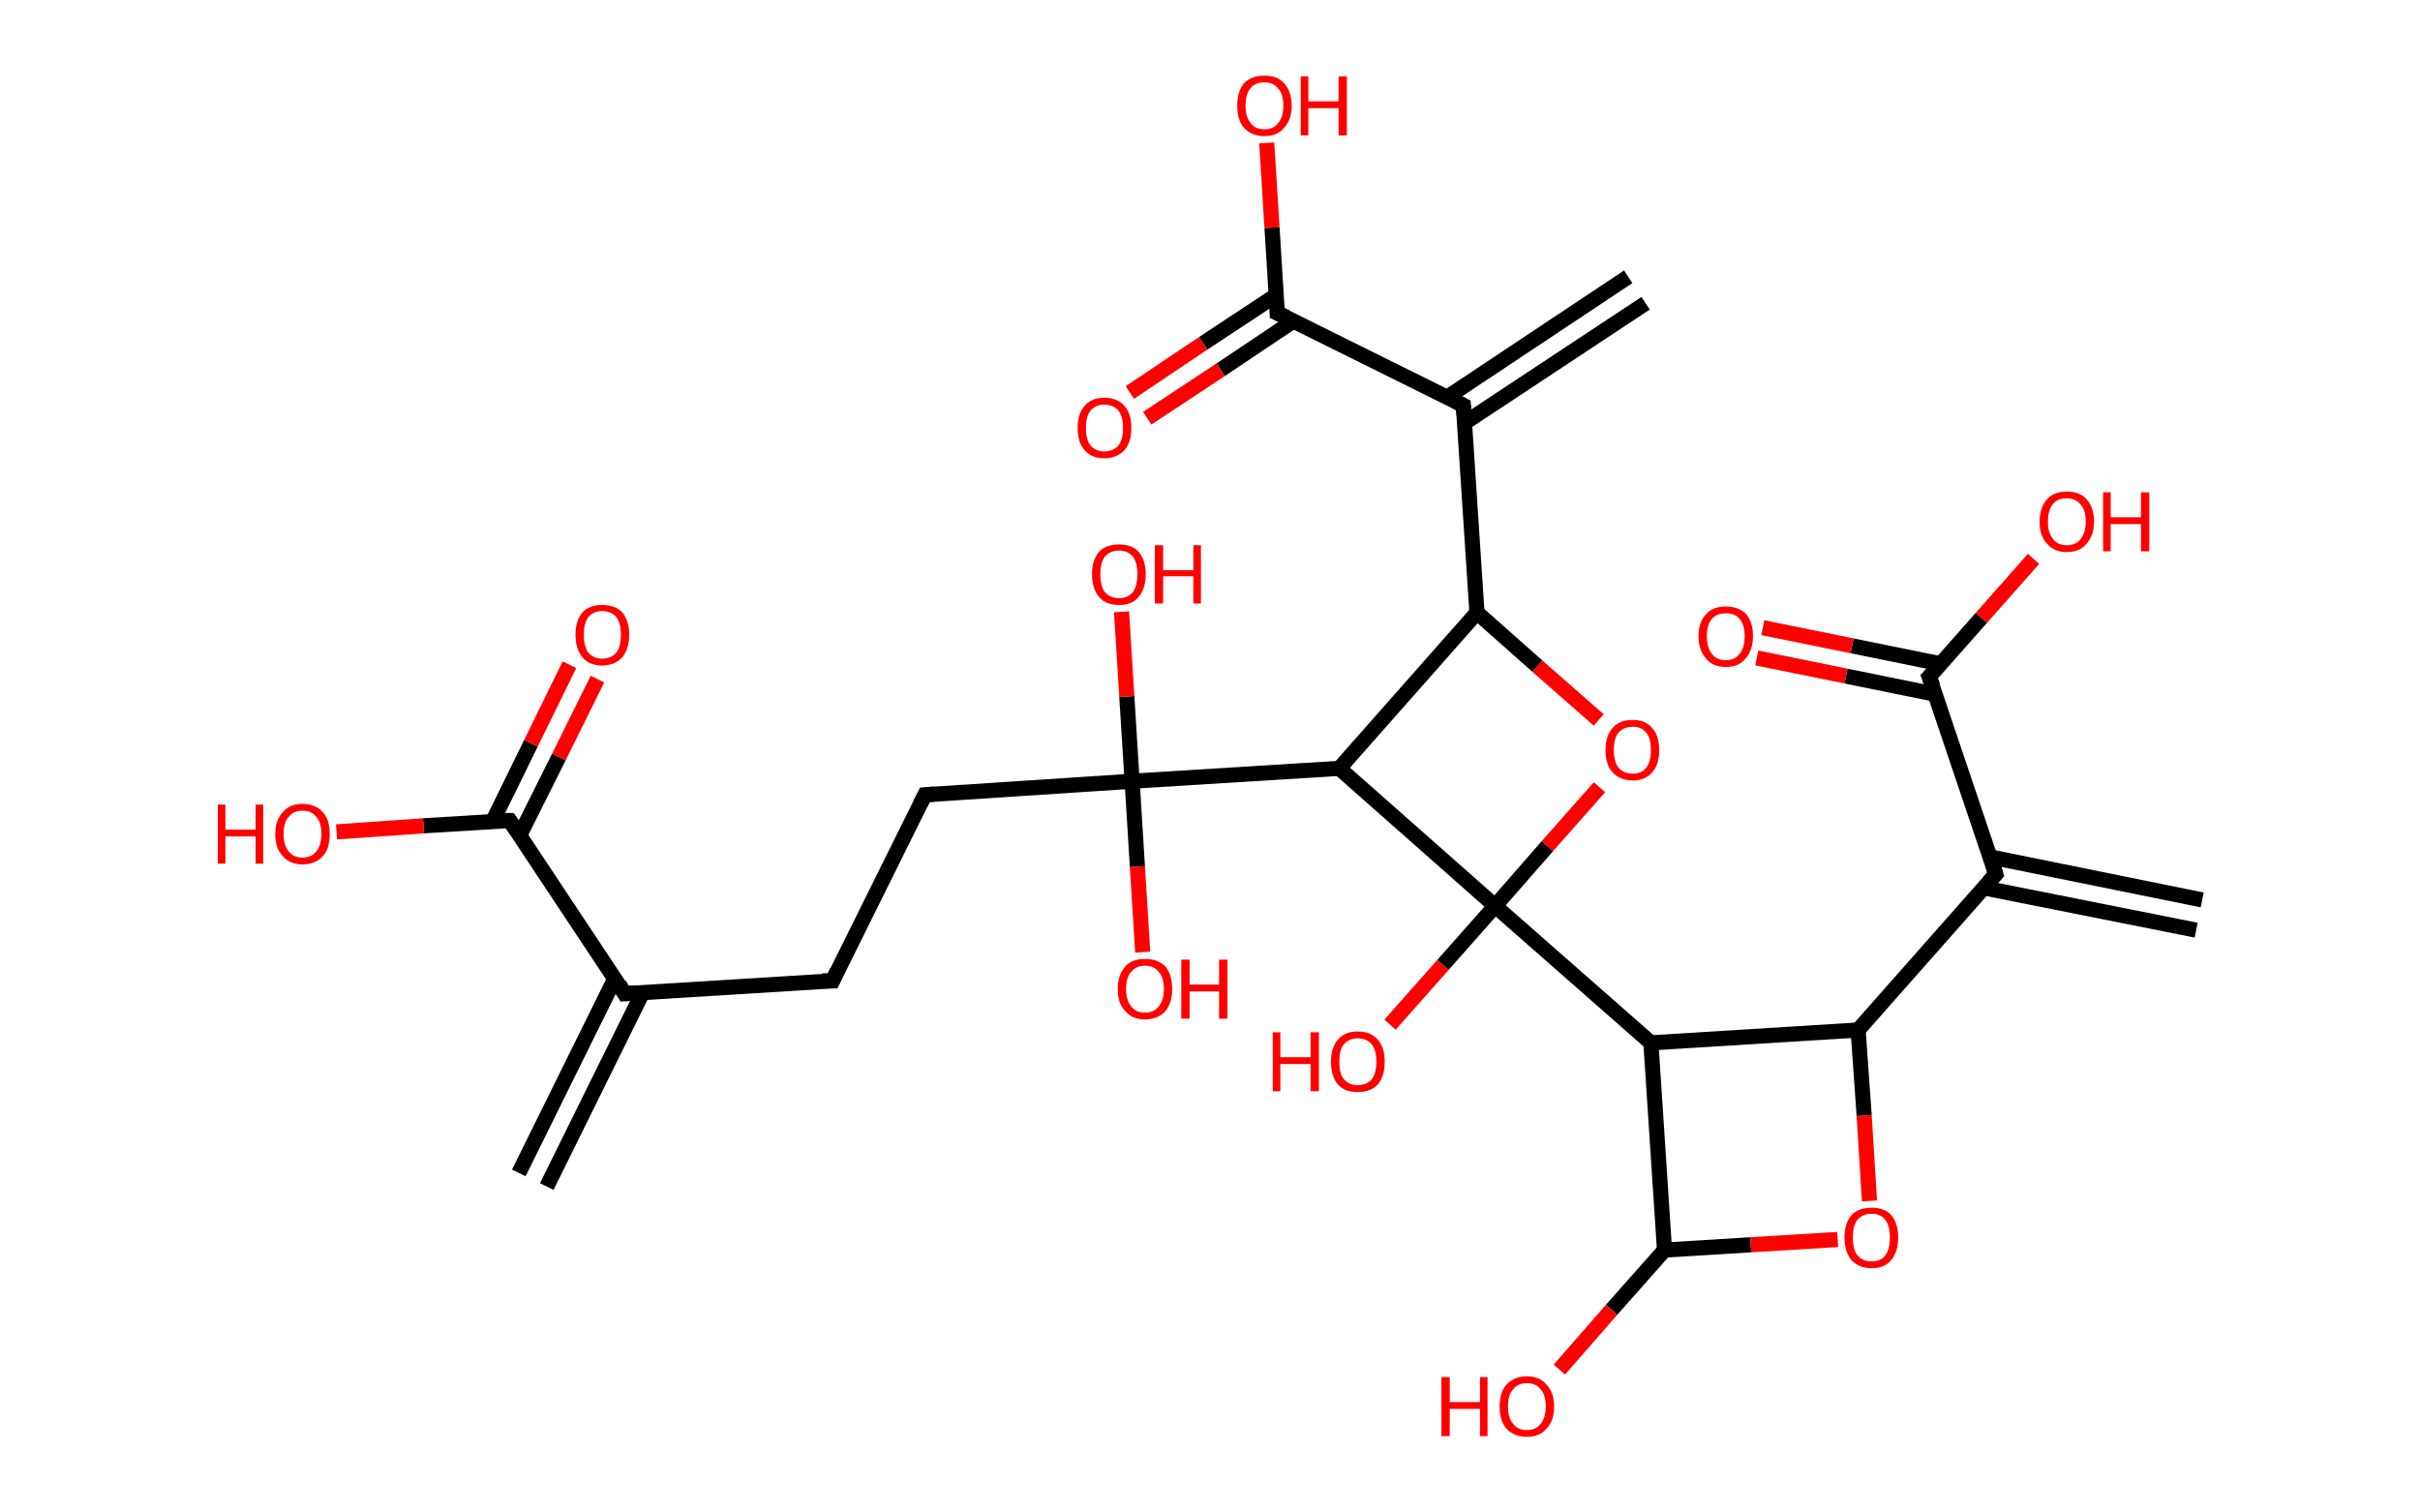 <?xml version='1.0' encoding='ASCII' standalone='yes'?>
<svg xmlns="http://www.w3.org/2000/svg" xmlns:rdkit="http://www.rdkit.org/xml" xmlns:xlink="http://www.w3.org/1999/xlink" version="1.1" baseProfile="full" xml:space="preserve" width="320px" height="200px" viewBox="0 0 320 200">
<!-- END OF HEADER -->
<rect style="opacity:1.0;fill:#FFFFFF;stroke:none" width="320.0" height="200.0" x="0.0" y="0.0"> </rect>
<path class="bond-0 atom-0 atom-1" d="M 68.6,155.1 L 81.3,129.4" style="fill:none;fill-rule:evenodd;stroke:#000000;stroke-width:2.0px;stroke-linecap:butt;stroke-linejoin:miter;stroke-opacity:1"/>
<path class="bond-0 atom-0 atom-1" d="M 72.3,156.9 L 85.0,131.2" style="fill:none;fill-rule:evenodd;stroke:#000000;stroke-width:2.0px;stroke-linecap:butt;stroke-linejoin:miter;stroke-opacity:1"/>
<path class="bond-1 atom-1 atom-2" d="M 82.6,131.4 L 110.1,129.7" style="fill:none;fill-rule:evenodd;stroke:#000000;stroke-width:2.0px;stroke-linecap:butt;stroke-linejoin:miter;stroke-opacity:1"/>
<path class="bond-2 atom-2 atom-3" d="M 110.1,129.7 L 122.3,105.1" style="fill:none;fill-rule:evenodd;stroke:#000000;stroke-width:2.0px;stroke-linecap:butt;stroke-linejoin:miter;stroke-opacity:1"/>
<path class="bond-3 atom-3 atom-4" d="M 122.3,105.1 L 149.7,103.3" style="fill:none;fill-rule:evenodd;stroke:#000000;stroke-width:2.0px;stroke-linecap:butt;stroke-linejoin:miter;stroke-opacity:1"/>
<path class="bond-4 atom-4 atom-5" d="M 149.7,103.3 L 150.4,114.6" style="fill:none;fill-rule:evenodd;stroke:#000000;stroke-width:2.0px;stroke-linecap:butt;stroke-linejoin:miter;stroke-opacity:1"/>
<path class="bond-4 atom-4 atom-5" d="M 150.4,114.6 L 151.1,125.9" style="fill:none;fill-rule:evenodd;stroke:#FF0000;stroke-width:2.0px;stroke-linecap:butt;stroke-linejoin:miter;stroke-opacity:1"/>
<path class="bond-5 atom-4 atom-6" d="M 149.7,103.3 L 149.0,92.1" style="fill:none;fill-rule:evenodd;stroke:#000000;stroke-width:2.0px;stroke-linecap:butt;stroke-linejoin:miter;stroke-opacity:1"/>
<path class="bond-5 atom-4 atom-6" d="M 149.0,92.1 L 148.3,80.9" style="fill:none;fill-rule:evenodd;stroke:#FF0000;stroke-width:2.0px;stroke-linecap:butt;stroke-linejoin:miter;stroke-opacity:1"/>
<path class="bond-6 atom-4 atom-7" d="M 149.7,103.3 L 177.1,101.6" style="fill:none;fill-rule:evenodd;stroke:#000000;stroke-width:2.0px;stroke-linecap:butt;stroke-linejoin:miter;stroke-opacity:1"/>
<path class="bond-7 atom-7 atom-8" d="M 177.1,101.6 L 195.3,81.0" style="fill:none;fill-rule:evenodd;stroke:#000000;stroke-width:2.0px;stroke-linecap:butt;stroke-linejoin:miter;stroke-opacity:1"/>
<path class="bond-8 atom-8 atom-9" d="M 195.3,81.0 L 193.5,53.6" style="fill:none;fill-rule:evenodd;stroke:#000000;stroke-width:2.0px;stroke-linecap:butt;stroke-linejoin:miter;stroke-opacity:1"/>
<path class="bond-9 atom-9 atom-10" d="M 193.7,55.9 L 217.6,40.1" style="fill:none;fill-rule:evenodd;stroke:#000000;stroke-width:2.0px;stroke-linecap:butt;stroke-linejoin:miter;stroke-opacity:1"/>
<path class="bond-9 atom-9 atom-10" d="M 191.4,52.5 L 215.3,36.6" style="fill:none;fill-rule:evenodd;stroke:#000000;stroke-width:2.0px;stroke-linecap:butt;stroke-linejoin:miter;stroke-opacity:1"/>
<path class="bond-10 atom-9 atom-11" d="M 193.5,53.6 L 168.9,41.4" style="fill:none;fill-rule:evenodd;stroke:#000000;stroke-width:2.0px;stroke-linecap:butt;stroke-linejoin:miter;stroke-opacity:1"/>
<path class="bond-11 atom-11 atom-12" d="M 168.8,39.0 L 159.1,45.4" style="fill:none;fill-rule:evenodd;stroke:#000000;stroke-width:2.0px;stroke-linecap:butt;stroke-linejoin:miter;stroke-opacity:1"/>
<path class="bond-11 atom-11 atom-12" d="M 159.1,45.4 L 149.4,51.9" style="fill:none;fill-rule:evenodd;stroke:#FF0000;stroke-width:2.0px;stroke-linecap:butt;stroke-linejoin:miter;stroke-opacity:1"/>
<path class="bond-11 atom-11 atom-12" d="M 171.1,42.4 L 161.4,48.9" style="fill:none;fill-rule:evenodd;stroke:#000000;stroke-width:2.0px;stroke-linecap:butt;stroke-linejoin:miter;stroke-opacity:1"/>
<path class="bond-11 atom-11 atom-12" d="M 161.4,48.9 L 151.7,55.3" style="fill:none;fill-rule:evenodd;stroke:#FF0000;stroke-width:2.0px;stroke-linecap:butt;stroke-linejoin:miter;stroke-opacity:1"/>
<path class="bond-12 atom-11 atom-13" d="M 168.9,41.4 L 168.2,30.1" style="fill:none;fill-rule:evenodd;stroke:#000000;stroke-width:2.0px;stroke-linecap:butt;stroke-linejoin:miter;stroke-opacity:1"/>
<path class="bond-12 atom-11 atom-13" d="M 168.2,30.1 L 167.5,18.9" style="fill:none;fill-rule:evenodd;stroke:#FF0000;stroke-width:2.0px;stroke-linecap:butt;stroke-linejoin:miter;stroke-opacity:1"/>
<path class="bond-13 atom-8 atom-14" d="M 195.3,81.0 L 203.3,88.1" style="fill:none;fill-rule:evenodd;stroke:#000000;stroke-width:2.0px;stroke-linecap:butt;stroke-linejoin:miter;stroke-opacity:1"/>
<path class="bond-13 atom-8 atom-14" d="M 203.3,88.1 L 211.4,95.2" style="fill:none;fill-rule:evenodd;stroke:#FF0000;stroke-width:2.0px;stroke-linecap:butt;stroke-linejoin:miter;stroke-opacity:1"/>
<path class="bond-14 atom-14 atom-15" d="M 211.5,104.1 L 204.6,111.9" style="fill:none;fill-rule:evenodd;stroke:#FF0000;stroke-width:2.0px;stroke-linecap:butt;stroke-linejoin:miter;stroke-opacity:1"/>
<path class="bond-14 atom-14 atom-15" d="M 204.6,111.9 L 197.7,119.8" style="fill:none;fill-rule:evenodd;stroke:#000000;stroke-width:2.0px;stroke-linecap:butt;stroke-linejoin:miter;stroke-opacity:1"/>
<path class="bond-15 atom-15 atom-16" d="M 197.7,119.8 L 190.8,127.6" style="fill:none;fill-rule:evenodd;stroke:#000000;stroke-width:2.0px;stroke-linecap:butt;stroke-linejoin:miter;stroke-opacity:1"/>
<path class="bond-15 atom-15 atom-16" d="M 190.8,127.6 L 183.8,135.5" style="fill:none;fill-rule:evenodd;stroke:#FF0000;stroke-width:2.0px;stroke-linecap:butt;stroke-linejoin:miter;stroke-opacity:1"/>
<path class="bond-16 atom-15 atom-17" d="M 197.7,119.8 L 218.3,137.9" style="fill:none;fill-rule:evenodd;stroke:#000000;stroke-width:2.0px;stroke-linecap:butt;stroke-linejoin:miter;stroke-opacity:1"/>
<path class="bond-17 atom-17 atom-18" d="M 218.3,137.9 L 220.1,165.3" style="fill:none;fill-rule:evenodd;stroke:#000000;stroke-width:2.0px;stroke-linecap:butt;stroke-linejoin:miter;stroke-opacity:1"/>
<path class="bond-18 atom-18 atom-19" d="M 220.1,165.3 L 213.1,173.2" style="fill:none;fill-rule:evenodd;stroke:#000000;stroke-width:2.0px;stroke-linecap:butt;stroke-linejoin:miter;stroke-opacity:1"/>
<path class="bond-18 atom-18 atom-19" d="M 213.1,173.2 L 206.2,181.1" style="fill:none;fill-rule:evenodd;stroke:#FF0000;stroke-width:2.0px;stroke-linecap:butt;stroke-linejoin:miter;stroke-opacity:1"/>
<path class="bond-19 atom-18 atom-20" d="M 220.1,165.3 L 231.5,164.6" style="fill:none;fill-rule:evenodd;stroke:#000000;stroke-width:2.0px;stroke-linecap:butt;stroke-linejoin:miter;stroke-opacity:1"/>
<path class="bond-19 atom-18 atom-20" d="M 231.5,164.6 L 243.0,163.9" style="fill:none;fill-rule:evenodd;stroke:#FF0000;stroke-width:2.0px;stroke-linecap:butt;stroke-linejoin:miter;stroke-opacity:1"/>
<path class="bond-20 atom-20 atom-21" d="M 247.2,158.8 L 246.5,147.5" style="fill:none;fill-rule:evenodd;stroke:#FF0000;stroke-width:2.0px;stroke-linecap:butt;stroke-linejoin:miter;stroke-opacity:1"/>
<path class="bond-20 atom-20 atom-21" d="M 246.5,147.5 L 245.7,136.2" style="fill:none;fill-rule:evenodd;stroke:#000000;stroke-width:2.0px;stroke-linecap:butt;stroke-linejoin:miter;stroke-opacity:1"/>
<path class="bond-21 atom-21 atom-22" d="M 245.7,136.2 L 263.9,115.6" style="fill:none;fill-rule:evenodd;stroke:#000000;stroke-width:2.0px;stroke-linecap:butt;stroke-linejoin:miter;stroke-opacity:1"/>
<path class="bond-22 atom-22 atom-23" d="M 262.3,117.4 L 290.4,123.0" style="fill:none;fill-rule:evenodd;stroke:#000000;stroke-width:2.0px;stroke-linecap:butt;stroke-linejoin:miter;stroke-opacity:1"/>
<path class="bond-22 atom-22 atom-23" d="M 263.1,113.3 L 291.2,119.0" style="fill:none;fill-rule:evenodd;stroke:#000000;stroke-width:2.0px;stroke-linecap:butt;stroke-linejoin:miter;stroke-opacity:1"/>
<path class="bond-23 atom-22 atom-24" d="M 263.9,115.6 L 255.1,89.5" style="fill:none;fill-rule:evenodd;stroke:#000000;stroke-width:2.0px;stroke-linecap:butt;stroke-linejoin:miter;stroke-opacity:1"/>
<path class="bond-24 atom-24 atom-25" d="M 256.7,87.8 L 244.9,85.4" style="fill:none;fill-rule:evenodd;stroke:#000000;stroke-width:2.0px;stroke-linecap:butt;stroke-linejoin:miter;stroke-opacity:1"/>
<path class="bond-24 atom-24 atom-25" d="M 244.9,85.4 L 233.1,83.0" style="fill:none;fill-rule:evenodd;stroke:#FF0000;stroke-width:2.0px;stroke-linecap:butt;stroke-linejoin:miter;stroke-opacity:1"/>
<path class="bond-24 atom-24 atom-25" d="M 255.9,91.8 L 244.1,89.4" style="fill:none;fill-rule:evenodd;stroke:#000000;stroke-width:2.0px;stroke-linecap:butt;stroke-linejoin:miter;stroke-opacity:1"/>
<path class="bond-24 atom-24 atom-25" d="M 244.1,89.4 L 232.3,87.0" style="fill:none;fill-rule:evenodd;stroke:#FF0000;stroke-width:2.0px;stroke-linecap:butt;stroke-linejoin:miter;stroke-opacity:1"/>
<path class="bond-25 atom-24 atom-26" d="M 255.1,89.5 L 262.0,81.7" style="fill:none;fill-rule:evenodd;stroke:#000000;stroke-width:2.0px;stroke-linecap:butt;stroke-linejoin:miter;stroke-opacity:1"/>
<path class="bond-25 atom-24 atom-26" d="M 262.0,81.7 L 268.9,73.9" style="fill:none;fill-rule:evenodd;stroke:#FF0000;stroke-width:2.0px;stroke-linecap:butt;stroke-linejoin:miter;stroke-opacity:1"/>
<path class="bond-26 atom-1 atom-27" d="M 82.6,131.4 L 67.4,108.5" style="fill:none;fill-rule:evenodd;stroke:#000000;stroke-width:2.0px;stroke-linecap:butt;stroke-linejoin:miter;stroke-opacity:1"/>
<path class="bond-27 atom-27 atom-28" d="M 68.7,110.5 L 73.9,100.1" style="fill:none;fill-rule:evenodd;stroke:#000000;stroke-width:2.0px;stroke-linecap:butt;stroke-linejoin:miter;stroke-opacity:1"/>
<path class="bond-27 atom-27 atom-28" d="M 73.9,100.1 L 79.0,89.8" style="fill:none;fill-rule:evenodd;stroke:#FF0000;stroke-width:2.0px;stroke-linecap:butt;stroke-linejoin:miter;stroke-opacity:1"/>
<path class="bond-27 atom-27 atom-28" d="M 65.1,108.7 L 70.2,98.3" style="fill:none;fill-rule:evenodd;stroke:#000000;stroke-width:2.0px;stroke-linecap:butt;stroke-linejoin:miter;stroke-opacity:1"/>
<path class="bond-27 atom-27 atom-28" d="M 70.2,98.3 L 75.3,87.9" style="fill:none;fill-rule:evenodd;stroke:#FF0000;stroke-width:2.0px;stroke-linecap:butt;stroke-linejoin:miter;stroke-opacity:1"/>
<path class="bond-28 atom-27 atom-29" d="M 67.4,108.5 L 56.0,109.2" style="fill:none;fill-rule:evenodd;stroke:#000000;stroke-width:2.0px;stroke-linecap:butt;stroke-linejoin:miter;stroke-opacity:1"/>
<path class="bond-28 atom-27 atom-29" d="M 56.0,109.2 L 44.5,110.0" style="fill:none;fill-rule:evenodd;stroke:#FF0000;stroke-width:2.0px;stroke-linecap:butt;stroke-linejoin:miter;stroke-opacity:1"/>
<path class="bond-29 atom-15 atom-7" d="M 197.7,119.8 L 177.1,101.6" style="fill:none;fill-rule:evenodd;stroke:#000000;stroke-width:2.0px;stroke-linecap:butt;stroke-linejoin:miter;stroke-opacity:1"/>
<path class="bond-30 atom-21 atom-17" d="M 245.7,136.2 L 218.3,137.9" style="fill:none;fill-rule:evenodd;stroke:#000000;stroke-width:2.0px;stroke-linecap:butt;stroke-linejoin:miter;stroke-opacity:1"/>
<path d="M 84.0,131.3 L 82.6,131.4 L 81.9,130.2" style="fill:none;stroke:#000000;stroke-width:2.0px;stroke-linecap:butt;stroke-linejoin:miter;stroke-opacity:1;"/>
<path d="M 108.7,129.7 L 110.1,129.7 L 110.7,128.4" style="fill:none;stroke:#000000;stroke-width:2.0px;stroke-linecap:butt;stroke-linejoin:miter;stroke-opacity:1;"/>
<path d="M 121.7,106.3 L 122.3,105.1 L 123.6,105.0" style="fill:none;stroke:#000000;stroke-width:2.0px;stroke-linecap:butt;stroke-linejoin:miter;stroke-opacity:1;"/>
<path d="M 193.6,54.9 L 193.5,53.6 L 192.3,53.0" style="fill:none;stroke:#000000;stroke-width:2.0px;stroke-linecap:butt;stroke-linejoin:miter;stroke-opacity:1;"/>
<path d="M 170.2,42.0 L 168.9,41.4 L 168.9,40.8" style="fill:none;stroke:#000000;stroke-width:2.0px;stroke-linecap:butt;stroke-linejoin:miter;stroke-opacity:1;"/>
<path d="M 263.0,116.6 L 263.9,115.6 L 263.5,114.3" style="fill:none;stroke:#000000;stroke-width:2.0px;stroke-linecap:butt;stroke-linejoin:miter;stroke-opacity:1;"/>
<path d="M 255.6,90.8 L 255.1,89.5 L 255.5,89.1" style="fill:none;stroke:#000000;stroke-width:2.0px;stroke-linecap:butt;stroke-linejoin:miter;stroke-opacity:1;"/>
<path d="M 68.2,109.7 L 67.4,108.5 L 66.9,108.5" style="fill:none;stroke:#000000;stroke-width:2.0px;stroke-linecap:butt;stroke-linejoin:miter;stroke-opacity:1;"/>
<path class="atom-5" d="M 147.8 130.8 Q 147.8 128.9, 148.8 127.8 Q 149.7 126.8, 151.4 126.8 Q 153.1 126.8, 154.1 127.8 Q 155.0 128.9, 155.0 130.8 Q 155.0 132.6, 154.1 133.7 Q 153.1 134.8, 151.4 134.8 Q 149.7 134.8, 148.8 133.7 Q 147.8 132.7, 147.8 130.8 M 151.4 133.9 Q 152.6 133.9, 153.2 133.1 Q 153.9 132.3, 153.9 130.8 Q 153.9 129.2, 153.2 128.5 Q 152.6 127.7, 151.4 127.7 Q 150.2 127.7, 149.6 128.5 Q 148.9 129.2, 148.9 130.8 Q 148.9 132.3, 149.6 133.1 Q 150.2 133.9, 151.4 133.9 " fill="#FF0000"/>
<path class="atom-5" d="M 156.2 126.9 L 157.3 126.9 L 157.3 130.2 L 161.2 130.2 L 161.2 126.9 L 162.3 126.9 L 162.3 134.7 L 161.2 134.7 L 161.2 131.1 L 157.3 131.1 L 157.3 134.7 L 156.2 134.7 L 156.2 126.9 " fill="#FF0000"/>
<path class="atom-6" d="M 144.4 75.9 Q 144.4 74.1, 145.3 73.0 Q 146.2 72.0, 148.0 72.0 Q 149.7 72.0, 150.6 73.0 Q 151.5 74.1, 151.5 75.9 Q 151.5 77.8, 150.6 78.9 Q 149.7 80.0, 148.0 80.0 Q 146.2 80.0, 145.3 78.9 Q 144.4 77.8, 144.4 75.9 M 148.0 79.1 Q 149.1 79.1, 149.8 78.3 Q 150.4 77.5, 150.4 75.9 Q 150.4 74.4, 149.8 73.6 Q 149.1 72.8, 148.0 72.8 Q 146.8 72.8, 146.1 73.6 Q 145.5 74.4, 145.5 75.9 Q 145.5 77.5, 146.1 78.3 Q 146.8 79.1, 148.0 79.1 " fill="#FF0000"/>
<path class="atom-6" d="M 152.7 72.1 L 153.8 72.1 L 153.8 75.4 L 157.8 75.4 L 157.8 72.1 L 158.8 72.1 L 158.8 79.8 L 157.8 79.8 L 157.8 76.2 L 153.8 76.2 L 153.8 79.8 L 152.7 79.8 L 152.7 72.1 " fill="#FF0000"/>
<path class="atom-12" d="M 142.5 56.6 Q 142.5 54.7, 143.4 53.7 Q 144.3 52.6, 146.0 52.6 Q 147.8 52.6, 148.7 53.7 Q 149.6 54.7, 149.6 56.6 Q 149.6 58.5, 148.7 59.5 Q 147.7 60.6, 146.0 60.6 Q 144.3 60.6, 143.4 59.5 Q 142.5 58.5, 142.5 56.6 M 146.0 59.7 Q 147.2 59.7, 147.9 58.9 Q 148.5 58.1, 148.5 56.6 Q 148.5 55.1, 147.9 54.3 Q 147.2 53.5, 146.0 53.5 Q 144.9 53.5, 144.2 54.3 Q 143.6 55.0, 143.6 56.6 Q 143.6 58.2, 144.2 58.9 Q 144.9 59.7, 146.0 59.7 " fill="#FF0000"/>
<path class="atom-13" d="M 163.6 14.0 Q 163.6 12.1, 164.5 11.0 Q 165.5 10.0, 167.2 10.0 Q 168.9 10.0, 169.8 11.0 Q 170.8 12.1, 170.8 14.0 Q 170.8 15.8, 169.8 16.9 Q 168.9 18.0, 167.2 18.0 Q 165.5 18.0, 164.5 16.9 Q 163.6 15.9, 163.6 14.0 M 167.2 17.1 Q 168.4 17.1, 169.0 16.3 Q 169.7 15.5, 169.7 14.0 Q 169.7 12.4, 169.0 11.7 Q 168.4 10.9, 167.2 10.9 Q 166.0 10.9, 165.4 11.6 Q 164.7 12.4, 164.7 14.0 Q 164.7 15.5, 165.4 16.3 Q 166.0 17.1, 167.2 17.1 " fill="#FF0000"/>
<path class="atom-13" d="M 172.0 10.1 L 173.0 10.1 L 173.0 13.4 L 177.0 13.4 L 177.0 10.1 L 178.1 10.1 L 178.1 17.9 L 177.0 17.9 L 177.0 14.3 L 173.0 14.3 L 173.0 17.9 L 172.0 17.9 L 172.0 10.1 " fill="#FF0000"/>
<path class="atom-14" d="M 212.3 99.2 Q 212.3 97.3, 213.2 96.3 Q 214.1 95.2, 215.9 95.2 Q 217.6 95.2, 218.5 96.3 Q 219.4 97.3, 219.4 99.2 Q 219.4 101.1, 218.5 102.1 Q 217.6 103.2, 215.9 103.2 Q 214.2 103.2, 213.2 102.1 Q 212.3 101.1, 212.3 99.2 M 215.9 102.3 Q 217.1 102.3, 217.7 101.5 Q 218.3 100.7, 218.3 99.2 Q 218.3 97.6, 217.7 96.9 Q 217.1 96.1, 215.9 96.1 Q 214.7 96.1, 214.0 96.9 Q 213.4 97.6, 213.4 99.2 Q 213.4 100.7, 214.0 101.5 Q 214.7 102.3, 215.9 102.3 " fill="#FF0000"/>
<path class="atom-16" d="M 168.3 136.5 L 169.3 136.5 L 169.3 139.8 L 173.3 139.8 L 173.3 136.5 L 174.4 136.5 L 174.4 144.3 L 173.3 144.3 L 173.3 140.7 L 169.3 140.7 L 169.3 144.3 L 168.3 144.3 L 168.3 136.5 " fill="#FF0000"/>
<path class="atom-16" d="M 176.0 140.4 Q 176.0 138.5, 176.9 137.5 Q 177.8 136.4, 179.5 136.4 Q 181.3 136.4, 182.2 137.5 Q 183.1 138.5, 183.1 140.4 Q 183.1 142.3, 182.2 143.4 Q 181.3 144.4, 179.5 144.4 Q 177.8 144.4, 176.9 143.4 Q 176.0 142.3, 176.0 140.4 M 179.5 143.5 Q 180.7 143.5, 181.4 142.7 Q 182.0 141.9, 182.0 140.4 Q 182.0 138.9, 181.4 138.1 Q 180.7 137.3, 179.5 137.3 Q 178.4 137.3, 177.7 138.1 Q 177.1 138.8, 177.1 140.4 Q 177.1 142.0, 177.7 142.7 Q 178.4 143.5, 179.5 143.5 " fill="#FF0000"/>
<path class="atom-19" d="M 190.6 182.1 L 191.7 182.1 L 191.7 185.4 L 195.7 185.4 L 195.7 182.1 L 196.7 182.1 L 196.7 189.9 L 195.7 189.9 L 195.7 186.3 L 191.7 186.3 L 191.7 189.9 L 190.6 189.9 L 190.6 182.1 " fill="#FF0000"/>
<path class="atom-19" d="M 198.3 186.0 Q 198.3 184.1, 199.2 183.1 Q 200.2 182.0, 201.9 182.0 Q 203.6 182.0, 204.5 183.1 Q 205.5 184.1, 205.5 186.0 Q 205.5 187.9, 204.5 188.9 Q 203.6 190.0, 201.9 190.0 Q 200.2 190.0, 199.2 188.9 Q 198.3 187.9, 198.3 186.0 M 201.9 189.1 Q 203.1 189.1, 203.7 188.3 Q 204.4 187.5, 204.4 186.0 Q 204.4 184.4, 203.7 183.7 Q 203.1 182.9, 201.9 182.9 Q 200.7 182.9, 200.1 183.7 Q 199.4 184.4, 199.4 186.0 Q 199.4 187.5, 200.1 188.3 Q 200.7 189.1, 201.9 189.1 " fill="#FF0000"/>
<path class="atom-20" d="M 243.9 163.6 Q 243.9 161.8, 244.8 160.7 Q 245.7 159.7, 247.5 159.7 Q 249.2 159.7, 250.1 160.7 Q 251.0 161.8, 251.0 163.6 Q 251.0 165.5, 250.1 166.6 Q 249.2 167.7, 247.5 167.7 Q 245.8 167.7, 244.8 166.6 Q 243.9 165.5, 243.9 163.6 M 247.5 166.8 Q 248.7 166.8, 249.3 166.0 Q 249.9 165.2, 249.9 163.6 Q 249.9 162.1, 249.3 161.3 Q 248.7 160.5, 247.5 160.5 Q 246.3 160.5, 245.6 161.3 Q 245.0 162.1, 245.0 163.6 Q 245.0 165.2, 245.6 166.0 Q 246.3 166.8, 247.5 166.8 " fill="#FF0000"/>
<path class="atom-25" d="M 224.6 84.1 Q 224.6 82.3, 225.6 81.2 Q 226.5 80.2, 228.2 80.2 Q 229.9 80.2, 230.9 81.2 Q 231.8 82.3, 231.8 84.1 Q 231.8 86.0, 230.8 87.1 Q 229.9 88.2, 228.2 88.2 Q 226.5 88.2, 225.6 87.1 Q 224.6 86.0, 224.6 84.1 M 228.2 87.3 Q 229.4 87.3, 230.0 86.5 Q 230.7 85.7, 230.7 84.1 Q 230.7 82.6, 230.0 81.8 Q 229.4 81.1, 228.2 81.1 Q 227.0 81.1, 226.4 81.8 Q 225.7 82.6, 225.7 84.1 Q 225.7 85.7, 226.4 86.5 Q 227.0 87.3, 228.2 87.3 " fill="#FF0000"/>
<path class="atom-26" d="M 269.7 69.0 Q 269.7 67.1, 270.7 66.0 Q 271.6 65.0, 273.3 65.0 Q 275.0 65.0, 275.9 66.0 Q 276.9 67.1, 276.9 69.0 Q 276.9 70.8, 275.9 71.9 Q 275.0 73.0, 273.3 73.0 Q 271.6 73.0, 270.7 71.9 Q 269.7 70.9, 269.7 69.0 M 273.3 72.1 Q 274.5 72.1, 275.1 71.3 Q 275.8 70.5, 275.8 69.0 Q 275.8 67.4, 275.1 66.7 Q 274.5 65.9, 273.3 65.9 Q 272.1 65.9, 271.5 66.6 Q 270.8 67.4, 270.8 69.0 Q 270.8 70.5, 271.5 71.3 Q 272.1 72.1, 273.3 72.1 " fill="#FF0000"/>
<path class="atom-26" d="M 278.1 65.1 L 279.1 65.1 L 279.1 68.4 L 283.1 68.4 L 283.1 65.1 L 284.2 65.1 L 284.2 72.9 L 283.1 72.9 L 283.1 69.3 L 279.1 69.3 L 279.1 72.9 L 278.1 72.9 L 278.1 65.1 " fill="#FF0000"/>
<path class="atom-28" d="M 76.1 83.9 Q 76.1 82.1, 77.0 81.0 Q 77.9 80.0, 79.6 80.0 Q 81.4 80.0, 82.3 81.0 Q 83.2 82.1, 83.2 83.9 Q 83.2 85.8, 82.3 86.9 Q 81.3 88.0, 79.6 88.0 Q 77.9 88.0, 77.0 86.9 Q 76.1 85.8, 76.1 83.9 M 79.6 87.1 Q 80.8 87.1, 81.5 86.3 Q 82.1 85.5, 82.1 83.9 Q 82.1 82.4, 81.5 81.6 Q 80.8 80.8, 79.6 80.8 Q 78.5 80.8, 77.8 81.6 Q 77.2 82.4, 77.2 83.9 Q 77.2 85.5, 77.8 86.3 Q 78.5 87.1, 79.6 87.1 " fill="#FF0000"/>
<path class="atom-29" d="M 28.8 106.4 L 29.8 106.4 L 29.8 109.7 L 33.8 109.7 L 33.8 106.4 L 34.8 106.4 L 34.8 114.2 L 33.8 114.2 L 33.8 110.6 L 29.8 110.6 L 29.8 114.2 L 28.8 114.2 L 28.8 106.4 " fill="#FF0000"/>
<path class="atom-29" d="M 36.4 110.3 Q 36.4 108.4, 37.4 107.4 Q 38.3 106.3, 40.0 106.3 Q 41.7 106.3, 42.7 107.4 Q 43.6 108.4, 43.6 110.3 Q 43.6 112.2, 42.7 113.2 Q 41.7 114.3, 40.0 114.3 Q 38.3 114.3, 37.4 113.2 Q 36.4 112.2, 36.4 110.3 M 40.0 113.4 Q 41.2 113.4, 41.8 112.6 Q 42.5 111.8, 42.5 110.3 Q 42.5 108.7, 41.8 108.0 Q 41.2 107.2, 40.0 107.2 Q 38.8 107.2, 38.2 108.0 Q 37.5 108.7, 37.5 110.3 Q 37.5 111.8, 38.2 112.6 Q 38.8 113.4, 40.0 113.4 " fill="#FF0000"/>
</svg>

